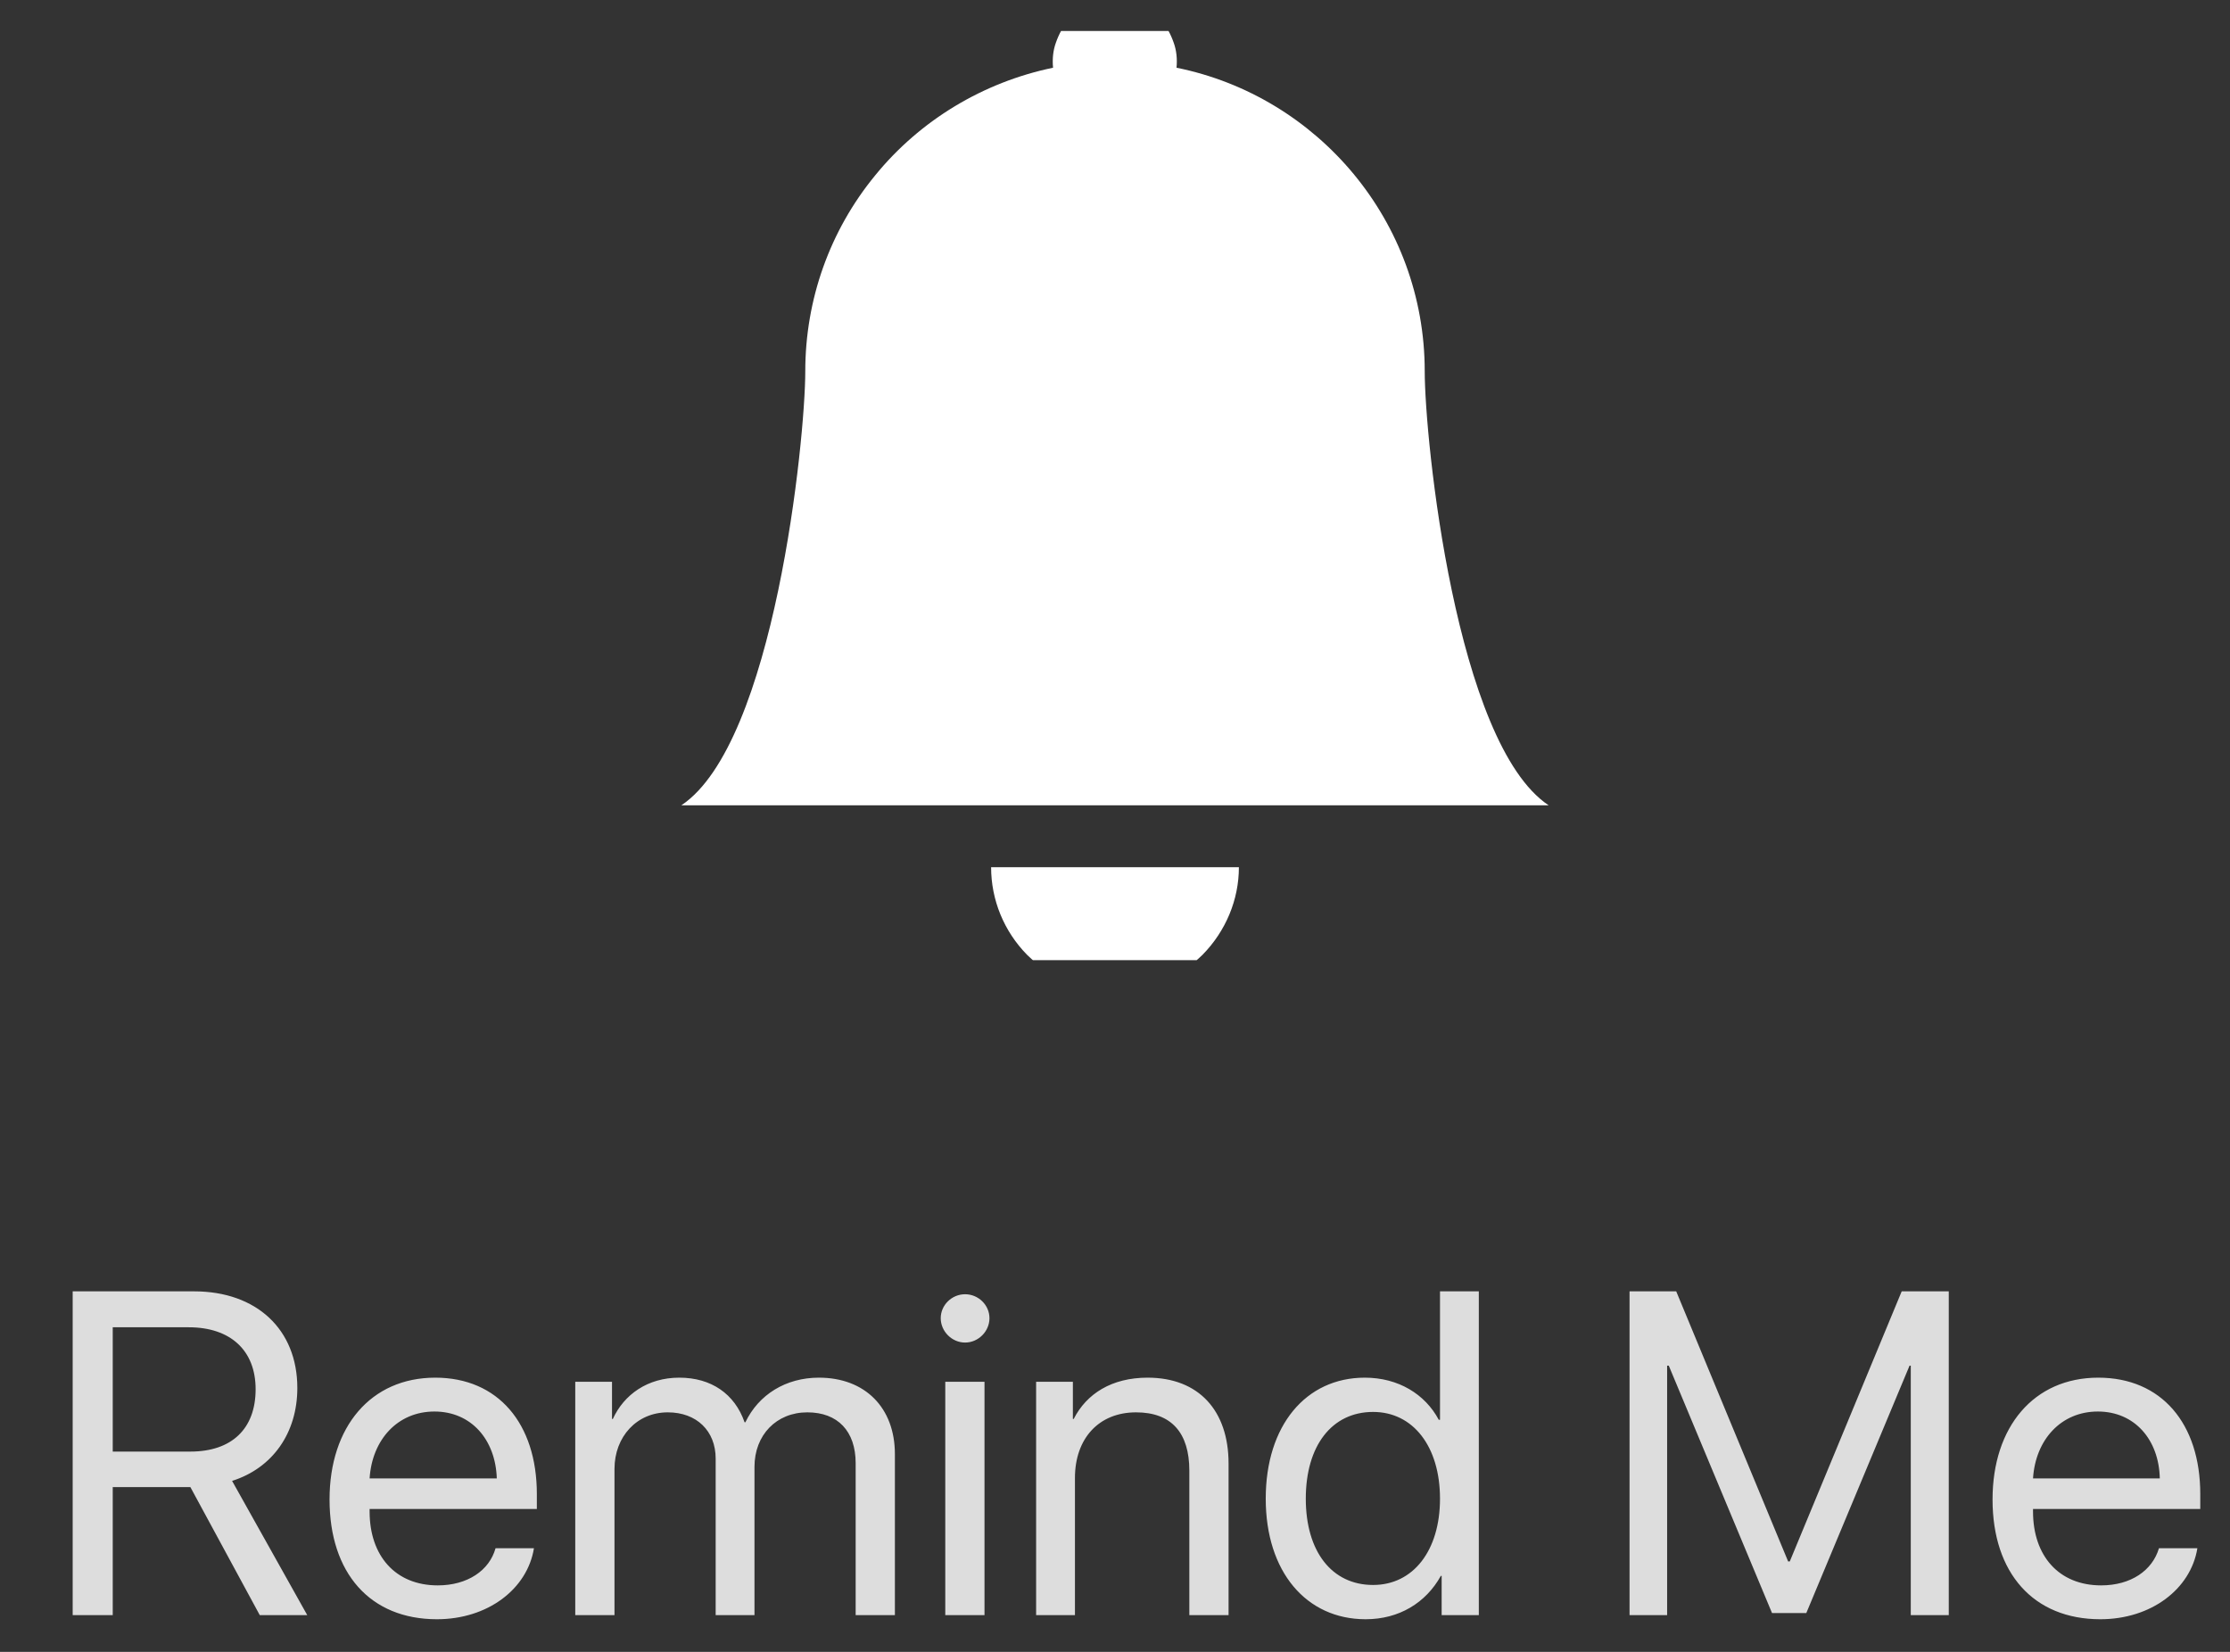 <svg width="54" height="40" viewBox="0 0 54 40" fill="none" xmlns="http://www.w3.org/2000/svg" xmlns:xlink="http://www.w3.org/1999/xlink">
	<rect x="0" y="0" width="54" height="40" fill="#333333" stroke="none"/>
	<desc>
			Created with Pixso.
	</desc>
	<defs>
		<clipPath id="clip6_429">
			<rect id="bi:bell-fill" rx="0" width="22.5" height="22.5" transform="translate(15.75 0.75)" fill="white" fill-opacity="0"/>
		</clipPath>
	</defs>
	<path id="Remind Me" d="M4.61 36.01L2.73 36.01L2.73 39.11L1.76 39.11L1.76 31.27L4.7 31.27C6.21 31.27 7.2 32.19 7.2 33.61C7.2 34.7 6.6 35.55 5.62 35.86L7.44 39.11L6.29 39.11L4.61 36.01ZM34.89 38.16C34.53 38.81 33.88 39.21 33.07 39.21C31.63 39.21 30.65 38.06 30.65 36.29C30.65 34.52 31.62 33.36 33.05 33.36C33.86 33.36 34.51 33.76 34.84 34.38L34.87 34.38L34.87 31.27L35.81 31.27L35.81 39.11L34.91 39.11L34.91 38.16L34.89 38.16ZM47.19 31.27L47.19 39.11L46.27 39.11L46.27 33.07L46.24 33.07L43.74 39.06L42.91 39.06L40.41 33.07L40.37 33.07L40.37 39.11L39.46 39.11L39.46 31.27L40.59 31.27L43.3 37.81L43.34 37.81L46.05 31.27L47.19 31.27ZM23.96 31.92C23.96 32.24 23.69 32.51 23.37 32.51C23.05 32.51 22.78 32.24 22.78 31.92C22.78 31.6 23.05 31.34 23.37 31.34C23.69 31.34 23.96 31.6 23.96 31.92ZM4.57 32.14L2.73 32.14L2.73 35.15L4.61 35.15C5.61 35.15 6.19 34.6 6.19 33.64C6.19 32.7 5.58 32.14 4.57 32.14ZM10.6 38.39C11.32 38.39 11.85 38.03 12 37.49L12.93 37.49C12.77 38.48 11.81 39.21 10.58 39.21C8.96 39.21 7.98 38.09 7.98 36.31C7.98 34.55 8.98 33.36 10.54 33.36C12.06 33.36 13 34.47 13 36.18L13 36.54L8.95 36.54L8.95 36.6C8.95 37.68 9.58 38.39 10.6 38.39ZM14.88 39.11L13.93 39.11L13.93 33.46L14.82 33.46L14.82 34.36L14.84 34.36C15.11 33.77 15.68 33.36 16.45 33.36C17.22 33.36 17.79 33.75 18.03 34.44L18.05 34.44C18.37 33.77 19.03 33.36 19.83 33.36C20.95 33.36 21.67 34.09 21.67 35.21L21.67 39.11L20.72 39.11L20.72 35.43C20.72 34.66 20.29 34.2 19.55 34.2C18.8 34.2 18.27 34.75 18.27 35.52L18.27 39.11L17.33 39.11L17.33 35.32C17.33 34.65 16.87 34.2 16.17 34.2C15.42 34.2 14.88 34.79 14.88 35.57L14.88 39.11ZM26.03 39.11L25.09 39.11L25.09 33.46L25.98 33.46L25.98 34.36L26 34.36C26.31 33.75 26.92 33.36 27.79 33.36C29.03 33.36 29.75 34.16 29.75 35.44L29.75 39.11L28.8 39.11L28.8 35.61C28.8 34.7 28.37 34.2 27.51 34.2C26.61 34.2 26.03 34.83 26.03 35.79L26.03 39.11ZM50.88 38.39C51.6 38.39 52.12 38.03 52.28 37.49L53.21 37.49C53.05 38.48 52.09 39.21 50.86 39.21C49.24 39.21 48.25 38.09 48.25 36.31C48.25 34.55 49.25 33.36 50.81 33.36C52.34 33.36 53.28 34.47 53.28 36.18L53.28 36.54L49.23 36.54L49.23 36.6C49.23 37.68 49.86 38.39 50.88 38.39ZM23.84 39.11L22.89 39.11L22.89 33.46L23.84 33.46L23.84 39.11ZM12.03 35.8C12 34.86 11.41 34.18 10.52 34.18C9.63 34.18 9.01 34.86 8.95 35.8L12.03 35.8ZM52.3 35.8C52.28 34.86 51.69 34.18 50.8 34.18C49.91 34.18 49.29 34.86 49.23 35.8L52.3 35.8ZM34.87 36.29C34.87 35.03 34.22 34.19 33.25 34.19C32.25 34.19 31.62 35.01 31.62 36.29C31.62 37.57 32.25 38.38 33.25 38.38C34.22 38.38 34.87 37.55 34.87 36.29Z" fill="#FFFFFF" fill-opacity="0.83" fill-rule="evenodd"/>
	<rect id="bi:bell-fill" rx="0" width="22.5" height="22.5" transform="translate(15.75 0.75)" fill="#FFFFFF" fill-opacity="0"/>
	<g clip-path="url(#clip6_429)">
		<path id="Vector" d="M27 24C27.79 24 28.55 23.68 29.12 23.12C29.68 22.55 30 21.79 30 21L24 21C24 21.79 24.31 22.55 24.87 23.12C25.44 23.68 26.2 24 27 24ZM28.49 1.64C28.51 1.43 28.49 1.22 28.42 1.03C28.35 0.83 28.25 0.64 28.11 0.49C27.97 0.33 27.8 0.21 27.6 0.12C27.41 0.04 27.2 -0.01 27 -0.01C26.79 -0.01 26.58 0.04 26.39 0.12C26.2 0.21 26.02 0.33 25.88 0.49C25.74 0.64 25.64 0.83 25.57 1.03C25.5 1.22 25.48 1.43 25.5 1.64C23.81 1.99 22.28 2.91 21.19 4.25C20.09 5.59 19.5 7.26 19.5 8.99C19.5 10.64 18.75 18 16.5 19.5L37.5 19.5C35.25 18 34.5 10.64 34.5 8.99C34.5 5.36 31.91 2.33 28.49 1.64Z" fill="#FFFFFF" fill-opacity="1" fill-rule="nonzero"/>
	</g>
</svg>
